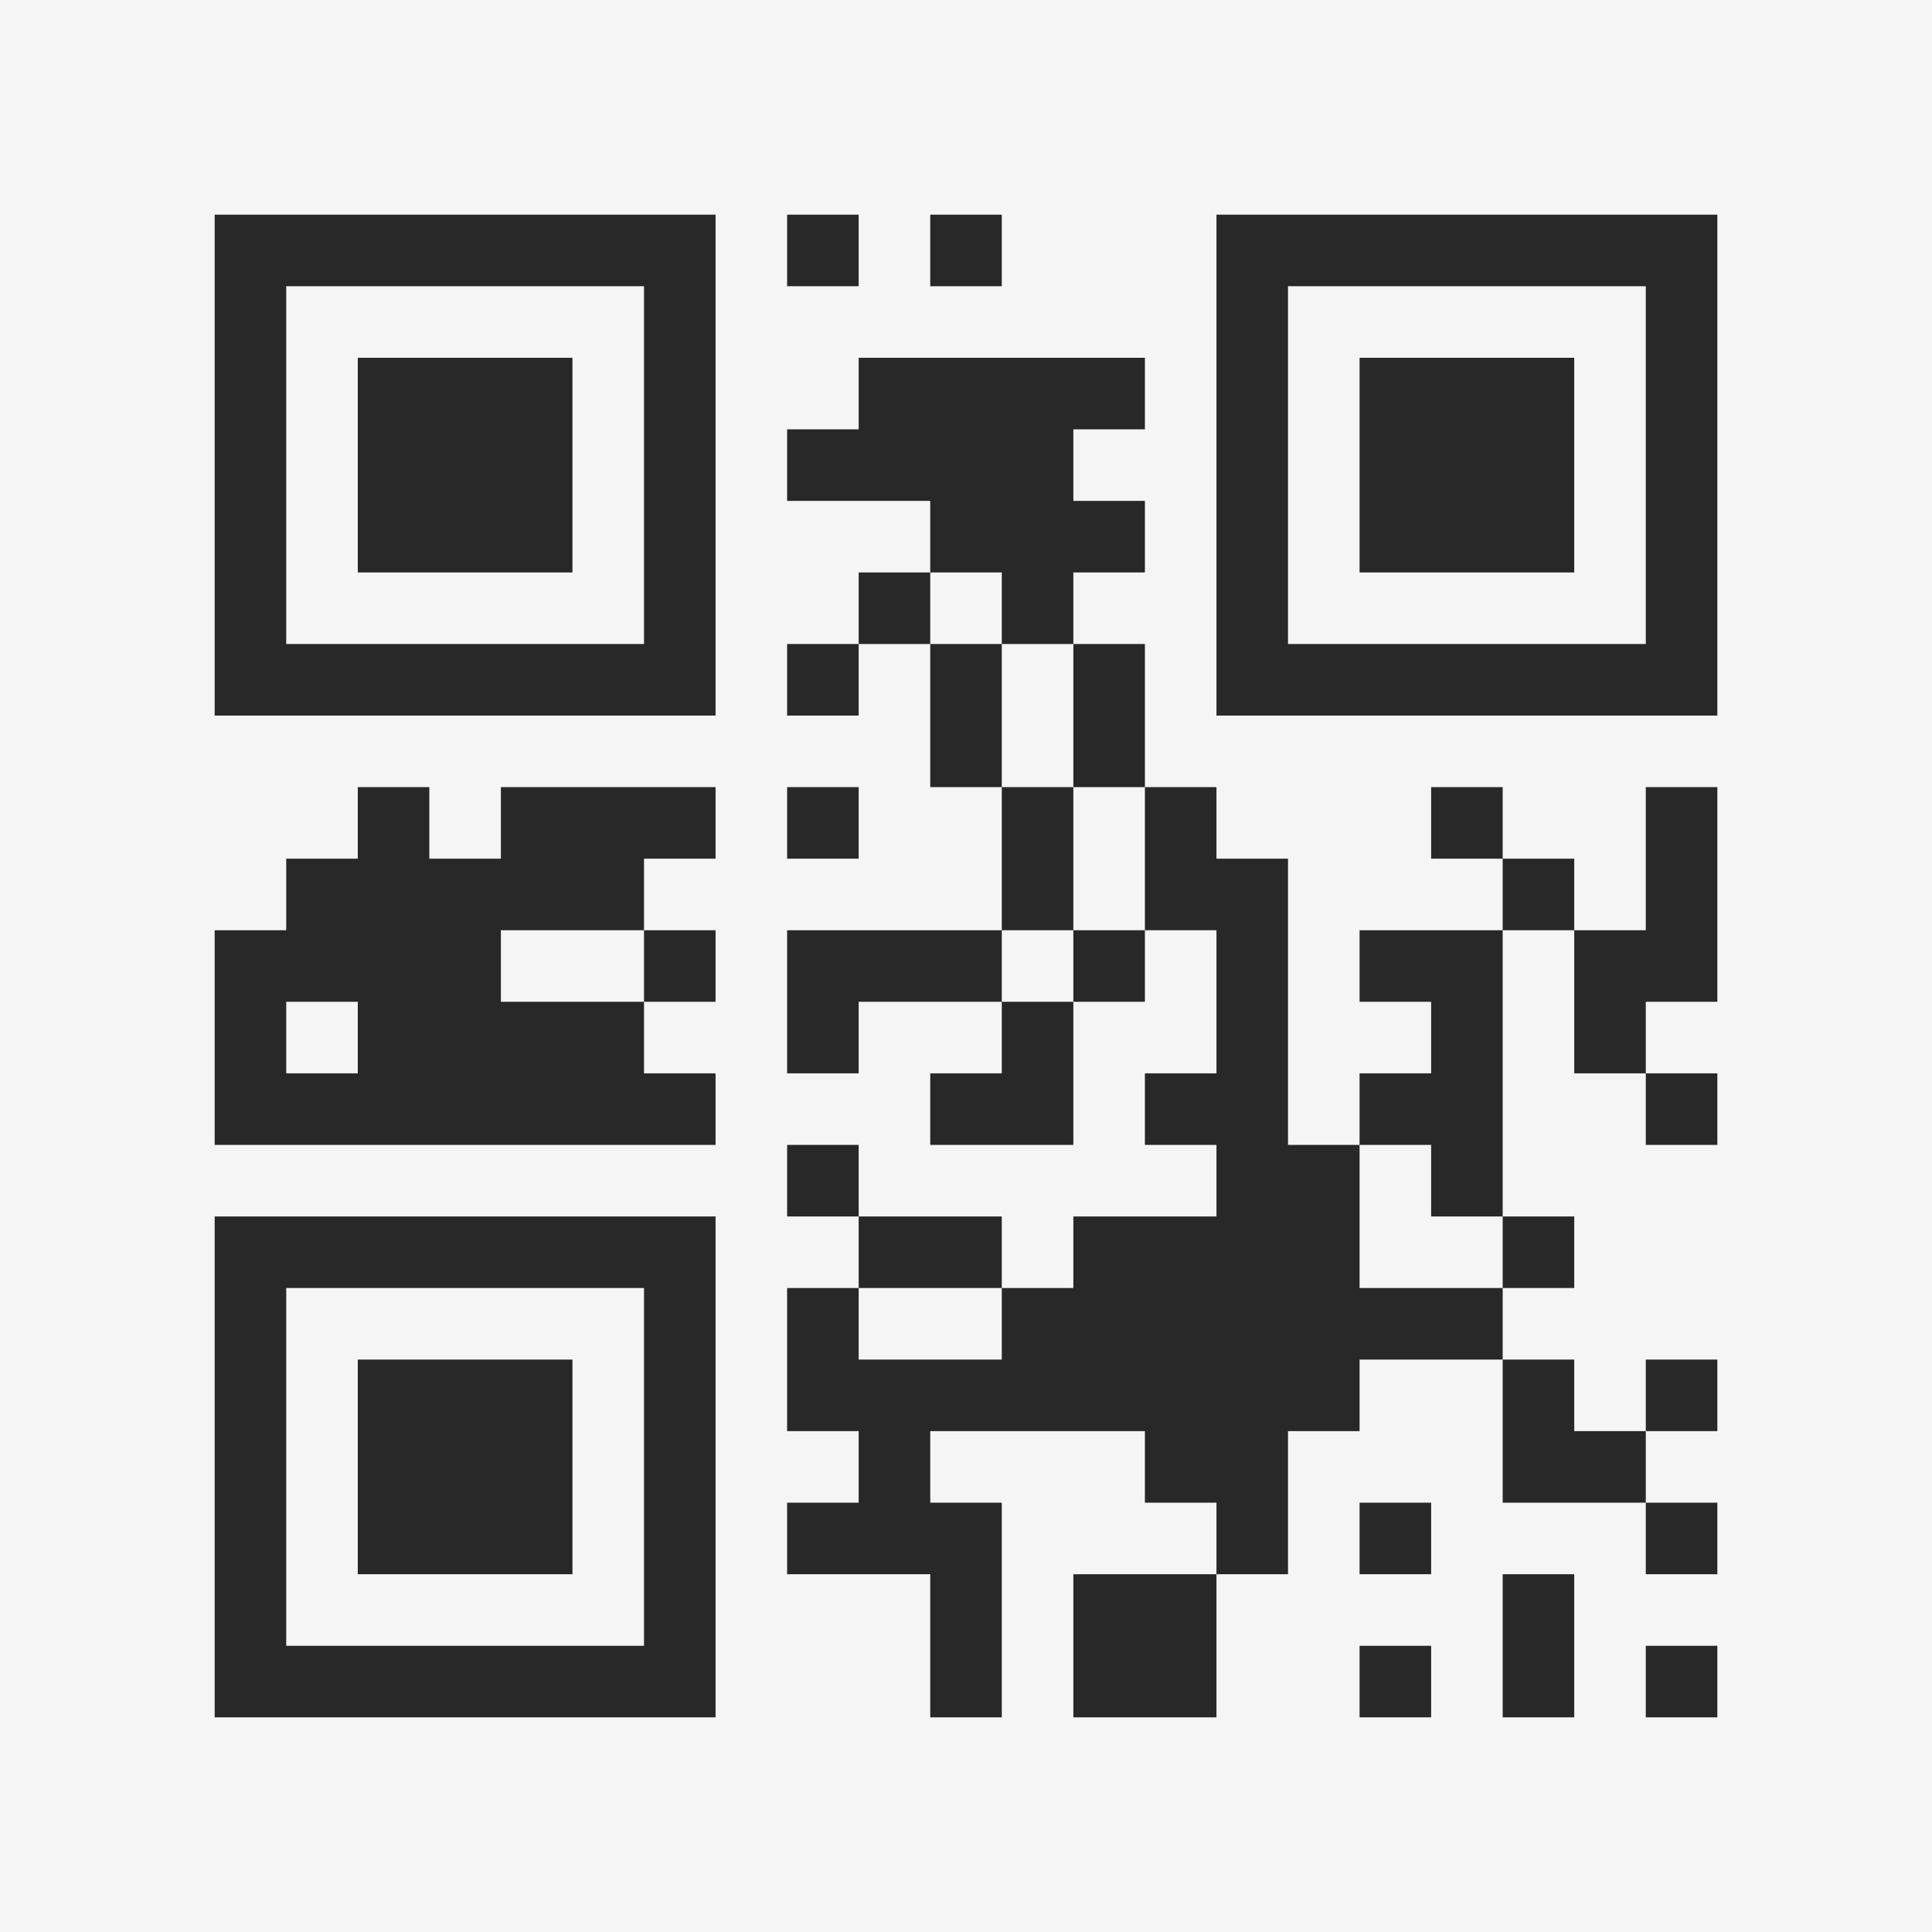 <?xml version="1.0" encoding="UTF-8"?>
<svg xmlns="http://www.w3.org/2000/svg" version="1.1" width="400" height="400" viewBox="0 0 400 400"><rect x="0" y="0" width="400" height="400" fill="#f5f5f5"/><g transform="scale(14.815)"><g transform="translate(3,3)"><path fill-rule="evenodd" d="M8 0L8 1L9 1L9 0ZM10 0L10 1L11 1L11 0ZM9 2L9 3L8 3L8 4L10 4L10 5L9 5L9 6L8 6L8 7L9 7L9 6L10 6L10 8L11 8L11 10L8 10L8 12L9 12L9 11L11 11L11 12L10 12L10 13L12 13L12 11L13 11L13 10L14 10L14 12L13 12L13 13L14 13L14 14L12 14L12 15L11 15L11 14L9 14L9 13L8 13L8 14L9 14L9 15L8 15L8 17L9 17L9 18L8 18L8 19L10 19L10 21L11 21L11 18L10 18L10 17L13 17L13 18L14 18L14 19L12 19L12 21L14 21L14 19L15 19L15 17L16 17L16 16L18 16L18 18L20 18L20 19L21 19L21 18L20 18L20 17L21 17L21 16L20 16L20 17L19 17L19 16L18 16L18 15L19 15L19 14L18 14L18 10L19 10L19 12L20 12L20 13L21 13L21 12L20 12L20 11L21 11L21 8L20 8L20 10L19 10L19 9L18 9L18 8L17 8L17 9L18 9L18 10L16 10L16 11L17 11L17 12L16 12L16 13L15 13L15 9L14 9L14 8L13 8L13 6L12 6L12 5L13 5L13 4L12 4L12 3L13 3L13 2ZM10 5L10 6L11 6L11 8L12 8L12 10L11 10L11 11L12 11L12 10L13 10L13 8L12 8L12 6L11 6L11 5ZM2 8L2 9L1 9L1 10L0 10L0 13L7 13L7 12L6 12L6 11L7 11L7 10L6 10L6 9L7 9L7 8L4 8L4 9L3 9L3 8ZM8 8L8 9L9 9L9 8ZM4 10L4 11L6 11L6 10ZM1 11L1 12L2 12L2 11ZM16 13L16 15L18 15L18 14L17 14L17 13ZM9 15L9 16L11 16L11 15ZM16 18L16 19L17 19L17 18ZM18 19L18 21L19 21L19 19ZM16 20L16 21L17 21L17 20ZM20 20L20 21L21 21L21 20ZM0 0L0 7L7 7L7 0ZM1 1L1 6L6 6L6 1ZM2 2L2 5L5 5L5 2ZM14 0L14 7L21 7L21 0ZM15 1L15 6L20 6L20 1ZM16 2L16 5L19 5L19 2ZM0 14L0 21L7 21L7 14ZM1 15L1 20L6 20L6 15ZM2 16L2 19L5 19L5 16Z" fill="#282828"/></g></g></svg>
